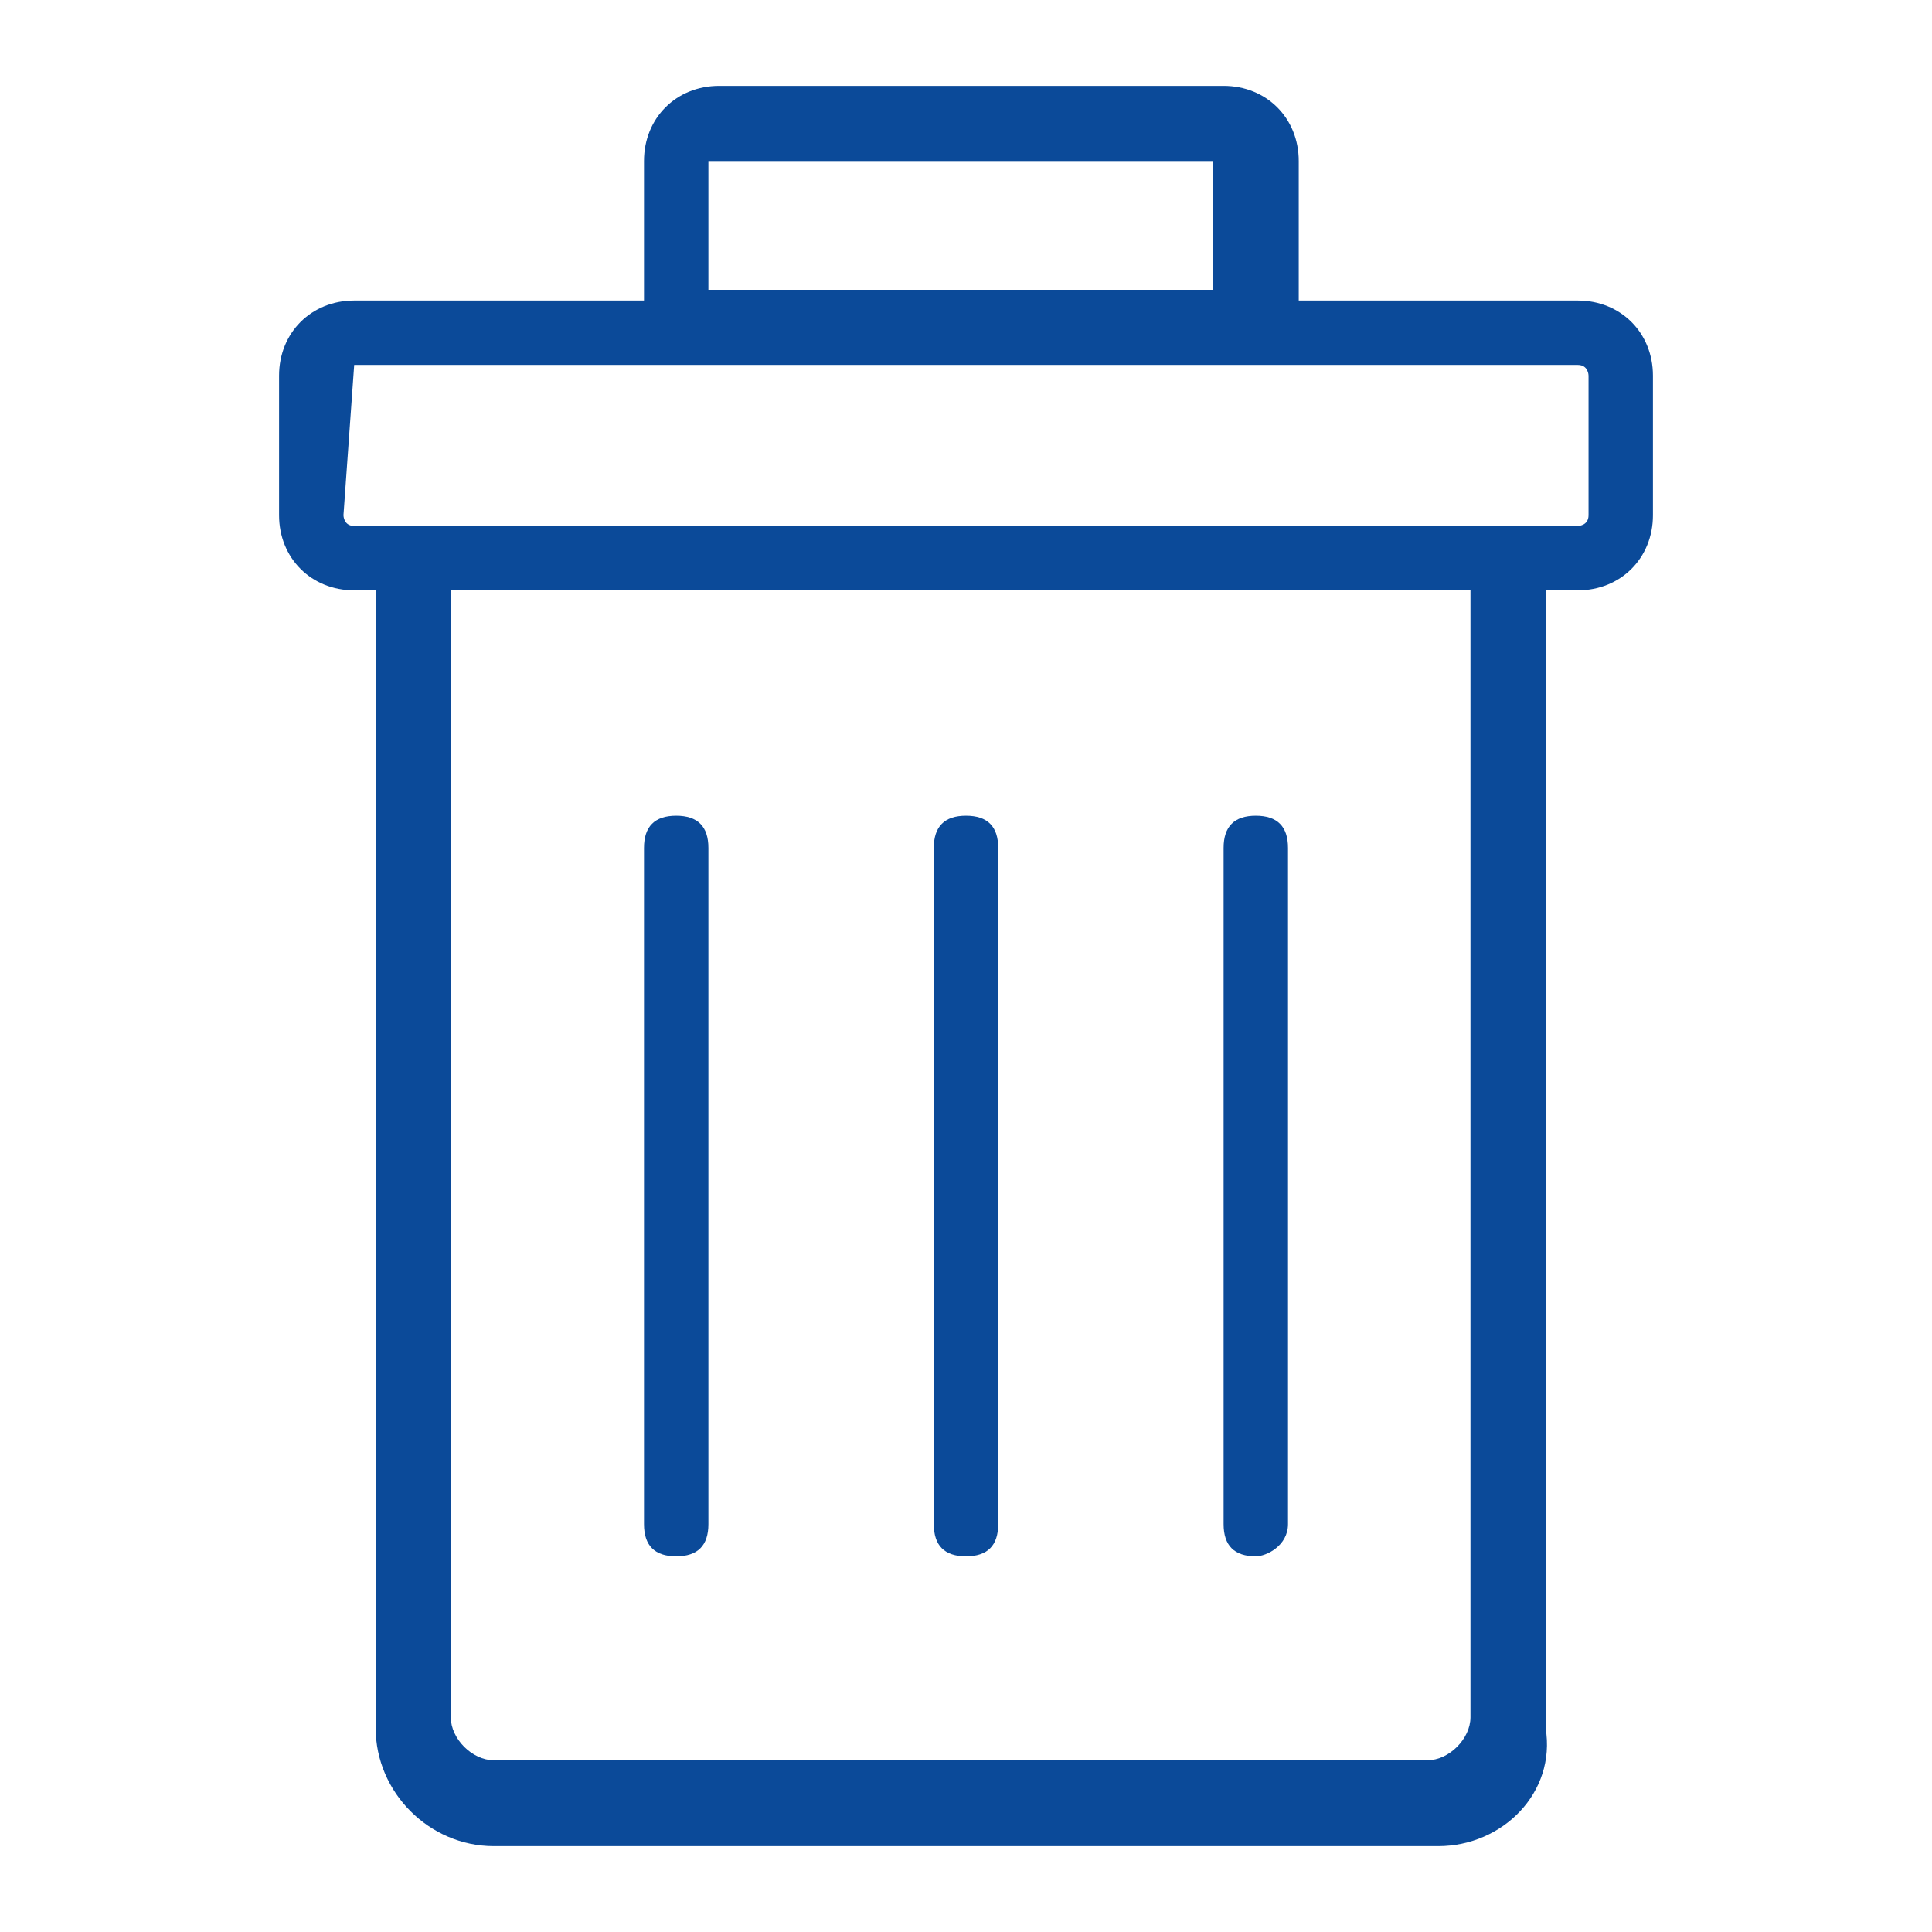 <?xml version="1.0" encoding="utf-8"?>
<!-- Generator: Adobe Illustrator 25.0.0, SVG Export Plug-In . SVG Version: 6.00 Build 0)  -->
<svg version="1.1" id="Layer_1" xmlns="http://www.w3.org/2000/svg" xmlns:xlink="http://www.w3.org/1999/xlink" x="0px" y="0px"
	 viewBox="0 0 18 18" style="enable-background:new 0 0 18 18;" xml:space="preserve">
<style type="text/css">
	.st0{fill:#0B4A99;}
	.st1{fill:none;stroke:#0B4A99;stroke-width:0.8;stroke-linecap:round;stroke-miterlimit:10;}
</style>
<path class="st0" d="M14.7,5.5H3.3c-0.4,0-0.7-0.3-0.7-0.7V3.5c0-0.4,0.3-0.7,0.7-0.7h11.4c0.4,0,0.7,0.3,0.7,0.7v1.3
	C15.4,5.2,15.1,5.5,14.7,5.5z M3.3,3.4C3.2,3.4,3.2,3.4,3.3,3.4L3.2,4.8c0,0,0,0.1,0.1,0.1h11.4c0,0,0.1,0,0.1-0.1V3.5
	c0,0,0-0.1-0.1-0.1H3.3z"/>
<path class="st0" d="M13.4,17.2H4.6c-0.6,0-1.1-0.5-1.1-1.1V4.9h10.9v11.2C14.5,16.7,14,17.2,13.4,17.2z M4.2,5.5v10.5
	c0,0.2,0.2,0.4,0.4,0.4h8.7c0.2,0,0.4-0.2,0.4-0.4V5.5H4.2z"/>
<path class="st0" d="M12,3.3H6V1.5c0-0.4,0.3-0.7,0.7-0.7h4.7c0.4,0,0.7,0.3,0.7,0.7V3.3z M6.6,2.7h4.7V1.5l-4.7,0L6.6,2.7z"/>
<path class="st0" d="M6.3,14.5c-0.2,0-0.3-0.1-0.3-0.3V7.9c0-0.2,0.1-0.3,0.3-0.3s0.3,0.1,0.3,0.3v6.3C6.6,14.4,6.5,14.5,6.3,14.5z"
	/>
<path class="st0" d="M9,14.5c-0.2,0-0.3-0.1-0.3-0.3V7.9c0-0.2,0.1-0.3,0.3-0.3s0.3,0.1,0.3,0.3v6.3C9.3,14.4,9.2,14.5,9,14.5z"/>
<path class="st0" d="M11.7,14.5c-0.2,0-0.3-0.1-0.3-0.3V7.9c0-0.2,0.1-0.3,0.3-0.3S12,7.7,12,7.9v6.3C12,14.4,11.8,14.5,11.7,14.5z"
	/>
</svg>
